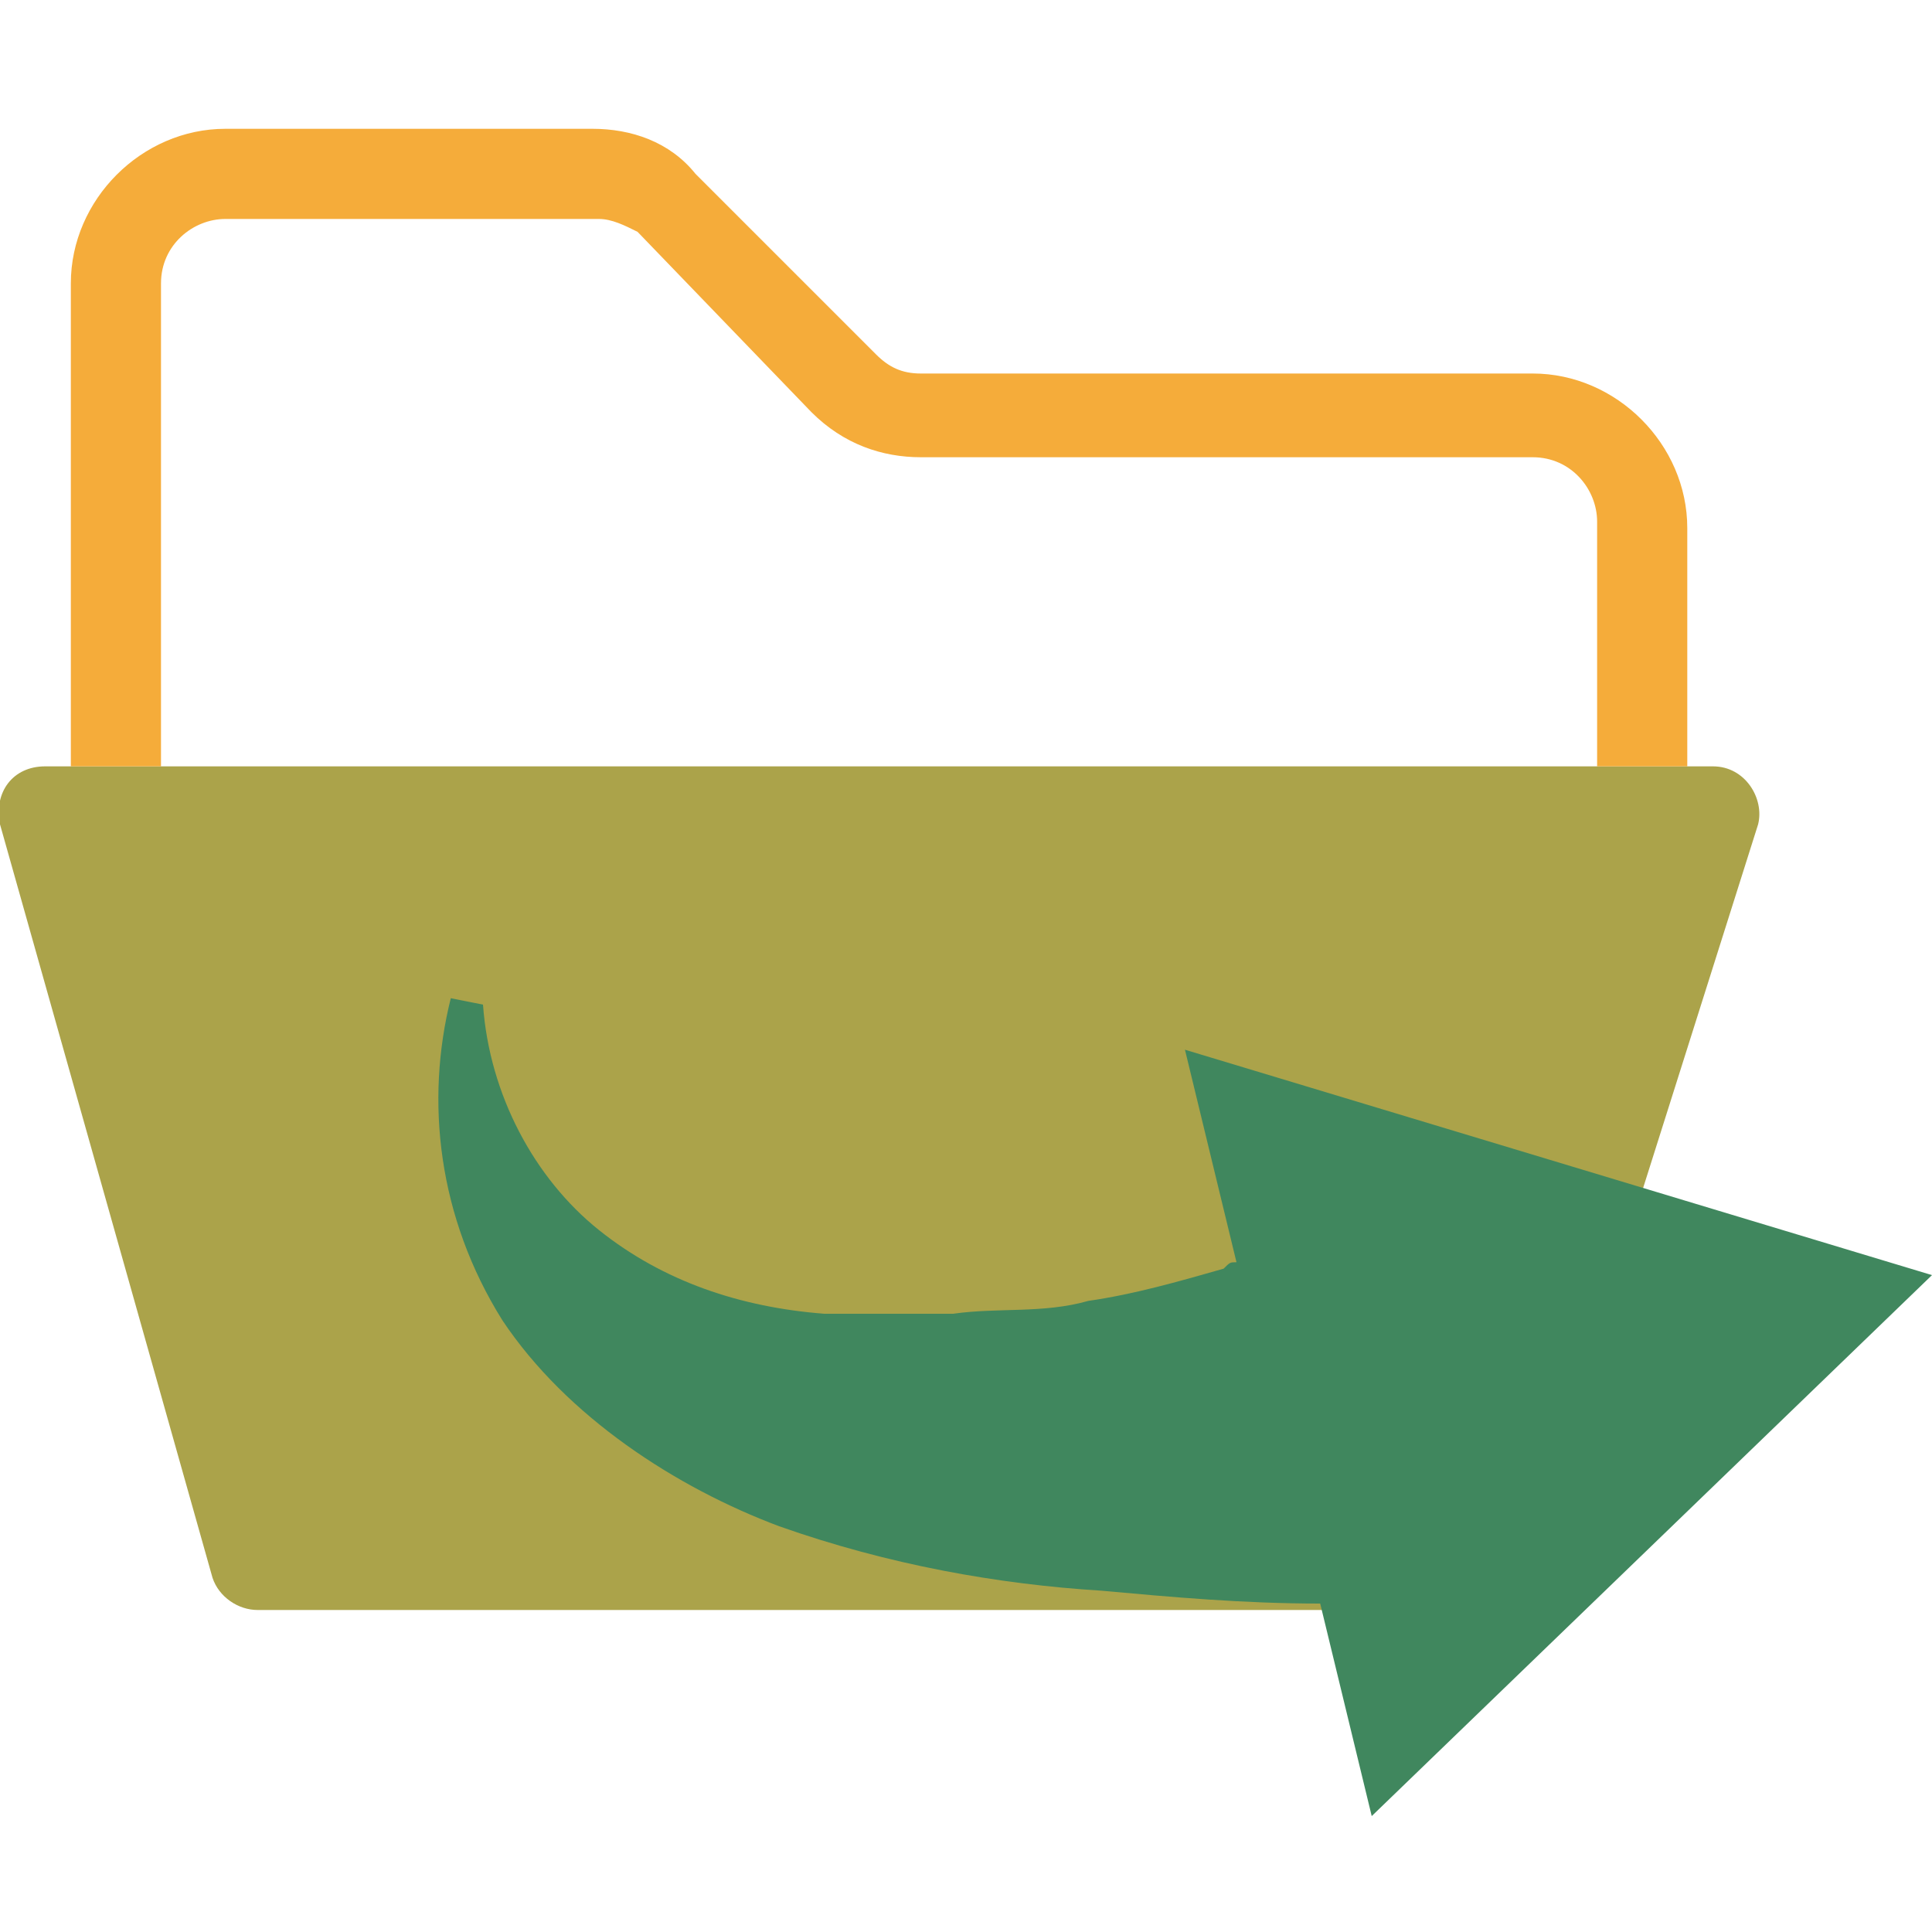 <?xml version="1.0" encoding="utf-8"?>
<!-- Generator: Adobe Illustrator 25.0.0, SVG Export Plug-In . SVG Version: 6.00 Build 0)  -->
<svg version="1.1" id="Layer_1" xmlns="http://www.w3.org/2000/svg" xmlns:xlink="http://www.w3.org/1999/xlink" x="0px" y="0px"
	 viewBox="0 0 30 30" style="enable-background:new 0 0 30 30;" xml:space="preserve">
<style type="text/css">
	.st0{fill:#ABA34A;}
	.st1{fill:#F5AC3A;}
	.st2{fill:#40875E;}
</style>
<g>
	<path class="st0" d="M0.7,11.9h25.9c0.5,0,0.8,0.5,0.7,0.9l-3.7,11.7c-0.1,0.3-0.4,0.5-0.7,0.5H4c-0.3,0-0.6-0.2-0.7-0.5L0,12.8
		C-0.1,12.3,0.2,11.9,0.7,11.9z"/>
	<g>
		<path class="st1" d="M26.2,11.9h-1.4V8.1c0-0.5-0.4-1-1-1h-9.5c-0.6,0-1.2-0.2-1.7-0.7L9.9,3.6C9.7,3.5,9.5,3.4,9.3,3.4H3.5
			c-0.5,0-1,0.4-1,1v7.5H1.1V4.4c0-1.3,1.1-2.4,2.4-2.4h5.7c0.6,0,1.2,0.2,1.6,0.7l2.8,2.8c0.2,0.2,0.4,0.3,0.7,0.3h9.5
			c1.3,0,2.4,1.1,2.4,2.4V11.9z"/>
	</g>
	<path class="st2" d="M30,19.8l-11.6-3.5l0.8,3.3c-0.1,0-0.1,0-0.2,0.1c-0.7,0.2-1.4,0.4-2.1,0.5c-0.7,0.2-1.4,0.1-2.1,0.2
		c-0.4,0-0.7,0-1,0c-0.3,0-0.7,0-1,0c-1.3-0.1-2.5-0.5-3.5-1.3c-1-0.8-1.7-2.1-1.8-3.5l-0.5-0.1c-0.4,1.6-0.2,3.4,0.8,5
		c1,1.5,2.7,2.6,4.3,3.2c1.7,0.6,3.4,0.9,5,1c1.1,0.1,2.2,0.2,3.4,0.2l0.8,3.3L30,19.8z"/>
</g>
</svg>
